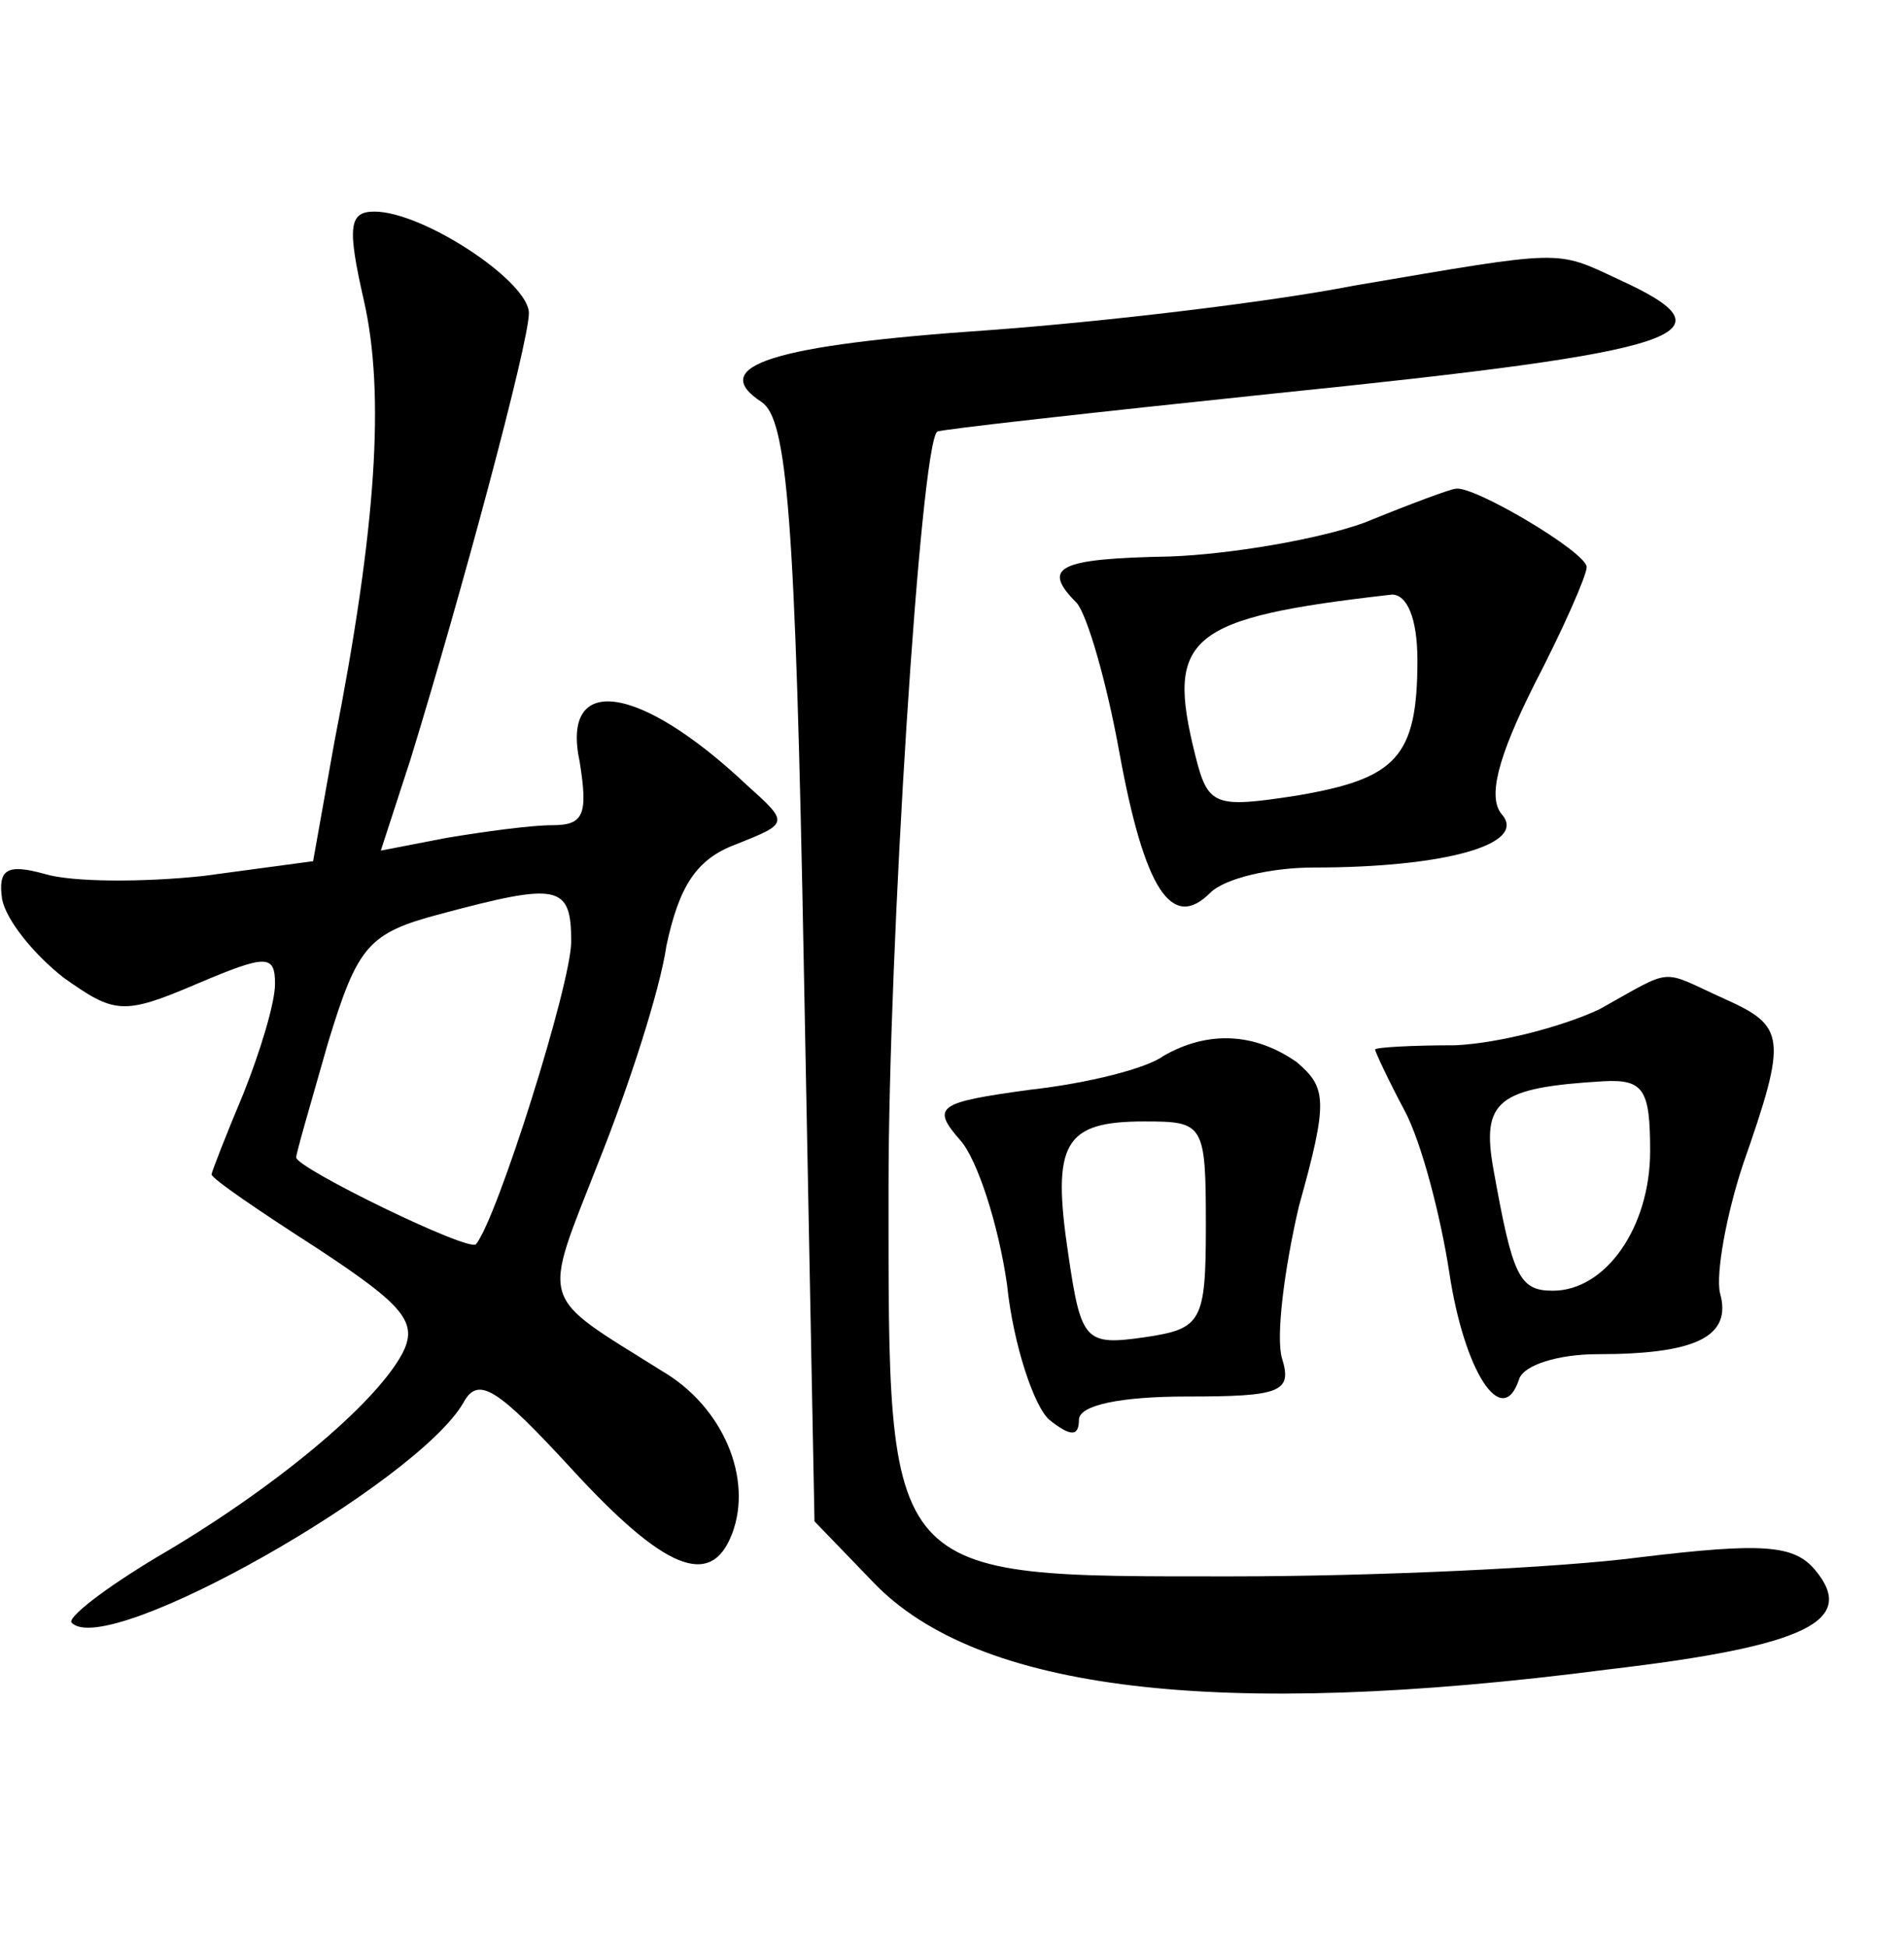 <?xml version="1.0" standalone="no"?>
<!DOCTYPE svg PUBLIC "-//W3C//DTD SVG 20010904//EN"
 "http://www.w3.org/TR/2001/REC-SVG-20010904/DTD/svg10.dtd">
<svg version="1.0" xmlns="http://www.w3.org/2000/svg"
 width="90pt" height="92pt" viewBox="0 0 90 92"
 preserveAspectRatio="xMidYMid meet">
<g transform="translate(0,92) scale(0.1,-0.1)"
fill="#000000" stroke="none">
<path d="M172 778 c10 -44 6 -107 -14 -209 l-10 -56 -52 -7 c-28 -3 -62 -3
-75 1 -18 5 -22 2 -20 -12 2 -10 15 -26 29 -37 24 -17 28 -18 63 -3 33 14 37
14 37 0 0 -9 -7 -32 -15 -52 -8 -19 -15 -37 -15 -38 0 -2 22 -17 50 -35 41
-27 48 -35 40 -50 -13 -24 -61 -64 -116 -96 -25 -15 -43 -29 -40 -31 17 -17
163 66 185 104 7 13 16 7 51 -31 44 -48 66 -57 76 -31 10 26 -4 60 -33 77 -59
37 -57 30 -30 99 14 35 29 81 32 102 6 28 14 41 33 48 25 10 25 10 5 28 -51
48 -88 53 -79 11 4 -25 2 -30 -13 -30 -10 0 -32 -3 -50 -6 l-31 -6 14 43 c24
78 56 197 56 211 0 15 -50 48 -73 48 -12 0 -13 -7 -5 -42z m98 -303 c0 -20
-35 -131 -45 -143 -3 -4 -85 36 -85 41 0 2 7 26 15 54 14 46 19 52 53 61 56
15 62 14 62 -13z"/>
<path d="M640 785 c-41 -8 -118 -17 -172 -21 -103 -7 -134 -17 -108 -34 12 -8
16 -53 20 -269 l5 -260 28 -29 c49 -51 162 -65 347 -41 94 11 118 23 98 47
-10 12 -25 13 -83 6 -38 -5 -126 -9 -193 -9 -165 0 -162 -3 -162 184 0 113 15
350 23 357 1 1 73 9 159 18 196 20 220 28 163 54 -30 14 -25 14 -125 -3z"/>
<path d="M645 673 c-22 -8 -64 -15 -92 -16 -53 -1 -61 -5 -44 -22 5 -6 14 -37
20 -70 12 -66 25 -85 43 -67 7 7 29 12 49 12 62 0 101 11 89 25 -7 8 -2 27 15
61 14 27 25 52 25 56 0 7 -54 39 -62 37 -2 0 -21 -7 -43 -16z m25 -65 c0 -46
-10 -56 -57 -64 -39 -6 -42 -5 -48 19 -14 56 -4 65 93 76 7 0 12 -11 12 -31z"/>
<path d="M756 443 c-17 -8 -47 -16 -68 -17 -21 0 -38 -1 -38 -2 0 -1 6 -14 14
-29 8 -15 17 -50 21 -76 7 -47 25 -75 33 -51 2 7 19 12 37 12 46 0 64 8 58 29
-2 9 3 37 11 61 21 60 20 65 -9 78 -31 14 -23 15 -59 -5z m24 -67 c0 -36 -21
-66 -46 -66 -16 0 -19 7 -28 57 -6 33 2 39 52 42 19 1 22 -4 22 -33z"/>
<path d="M550 421 c-8 -6 -36 -13 -63 -16 -44 -6 -47 -8 -33 -24 8 -9 18 -40
22 -68 3 -29 13 -58 20 -64 10 -8 14 -8 14 0 0 7 20 11 51 11 44 0 50 2 45 18
-3 10 1 42 8 72 14 50 13 56 -1 68 -20 14 -42 15 -63 3z m20 -80 c0 -46 -2
-49 -29 -53 -28 -4 -30 -2 -36 39 -8 53 -2 63 36 63 28 0 29 -1 29 -49z"/>
</g>
</svg>
